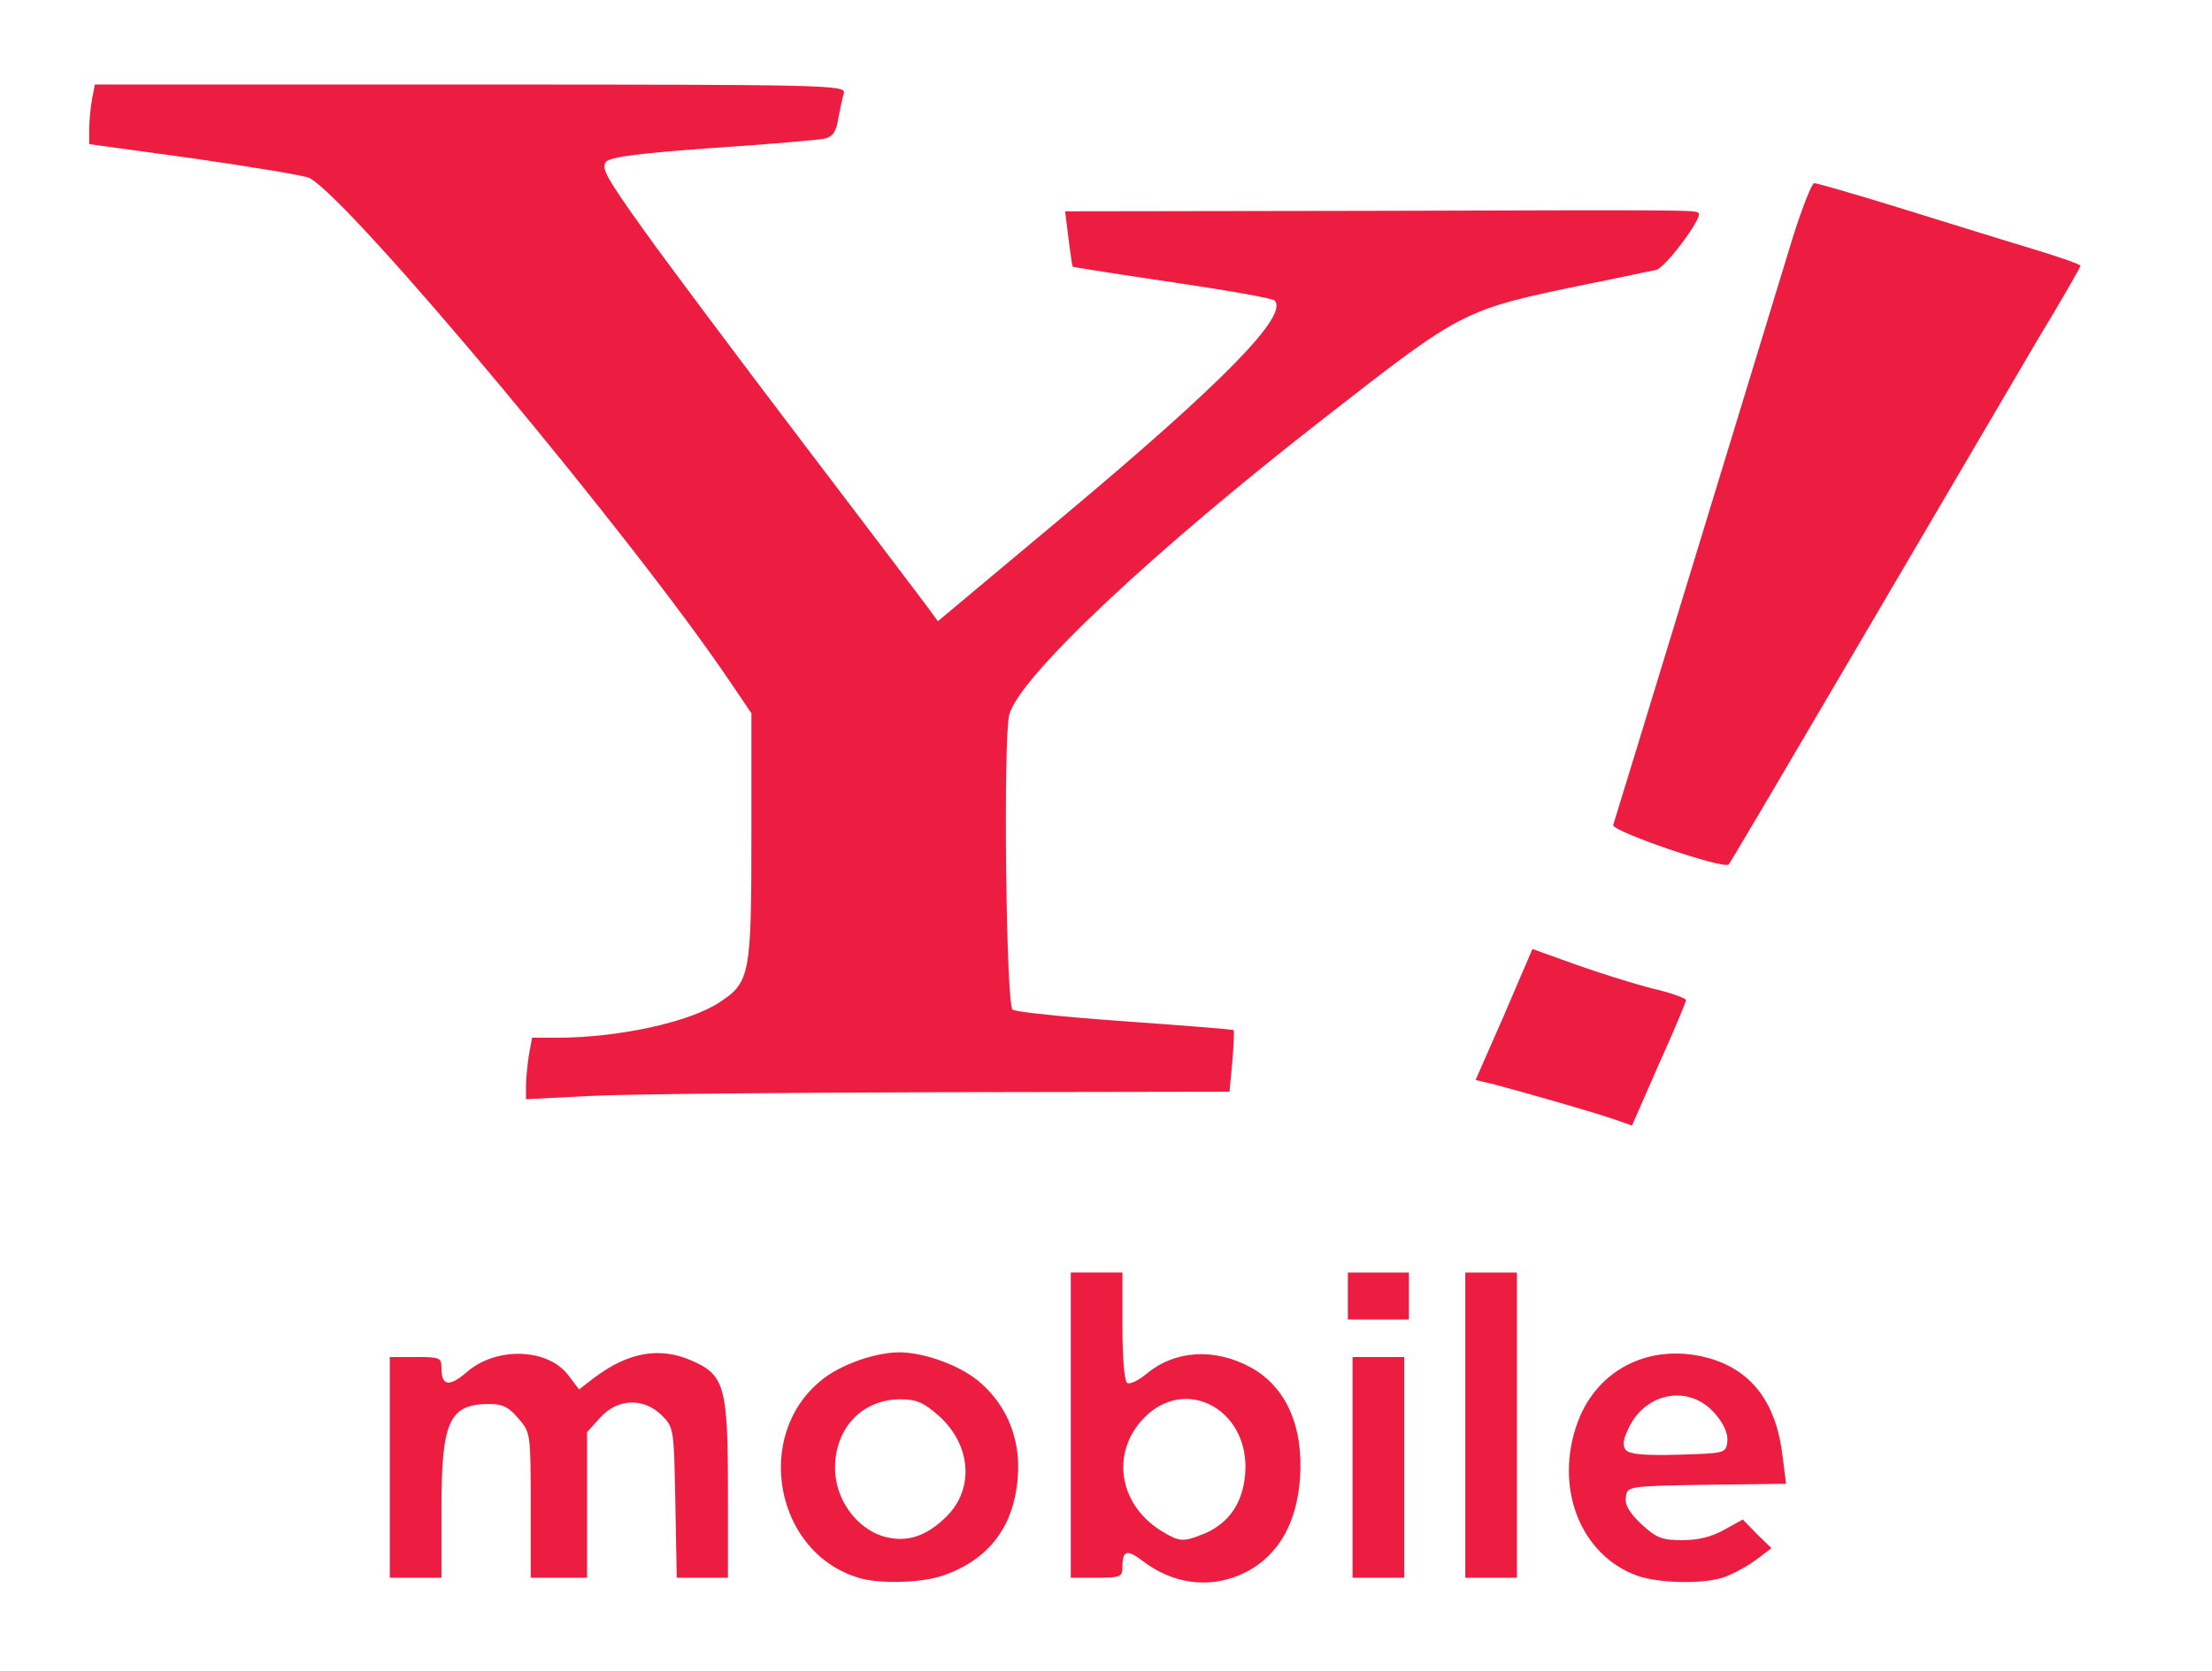 <!DOCTYPE svg PUBLIC "-//W3C//DTD SVG 20010904//EN" "http://www.w3.org/TR/2001/REC-SVG-20010904/DTD/svg10.dtd">
<svg version="1.0" xmlns="http://www.w3.org/2000/svg" width="471px" height="356px" viewBox="0 0 4710 3560" preserveAspectRatio="xMidYMid meet">
<rect x="0" y="0" width="4710" height="3560" fill="#333333" stroke="none"/>
<g id="layer1" fill="#ed1d41" stroke="none">
 <path d="M1828 3380 c-151 -45 -229 -230 -157 -371 40 -80 153 -149 244 -149 103 0 213 74 255 172 57 133 -18 295 -159 343 -48 16 -138 19 -183 5z m162 -149 c14 -10 31 -36 38 -58 37 -115 -72 -213 -177 -158 -65 33 -73 156 -14 211 41 38 105 40 153 5z"/>
 <path d="M2491 3379 c-13 -5 -36 -18 -51 -29 l-29 -20 -3 22 c-3 21 -8 23 -73 23 l-70 0 0 -340 0 -340 70 0 70 0 3 118 3 118 30 -25 c99 -84 255 -39 325 94 28 53 27 201 -3 255 -57 106 -178 162 -272 124z m96 -145 c62 -40 58 -189 -6 -224 -11 -5 -38 -10 -61 -10 -114 0 -149 171 -50 238 38 26 75 24 117 -4z"/>
 <path d="M3496 3380 c-138 -42 -211 -206 -156 -353 65 -172 279 -220 402 -89 52 55 71 103 72 182 l1 55 -167 3 c-184 3 -196 7 -142 57 36 33 110 34 165 3 l39 -22 41 40 40 39 -40 36 c-22 19 -57 41 -79 47 -45 14 -133 14 -176 2z m164 -315 c0 -53 -72 -89 -129 -65 -24 10 -35 24 -59 73 -2 4 40 7 92 7 80 0 96 -3 96 -15z"/>
 <path d="M815 3368 c-3 -7 -4 -121 -3 -253 l3 -240 70 0 c69 0 70 0 75 28 l5 29 24 -26 c52 -55 156 -57 216 -5 l33 29 50 -31 c27 -17 68 -33 91 -36 57 -8 124 20 159 65 l27 35 0 206 0 206 -70 0 -70 0 -5 -167 c-6 -188 -10 -200 -75 -200 -65 0 -69 12 -75 200 l-5 167 -75 0 -75 0 -5 -166 c-4 -120 -9 -171 -19 -183 -17 -21 -84 -21 -105 0 -23 22 -26 43 -29 204 l-2 145 -68 3 c-49 2 -69 -1 -72 -10z"/>
 <path d="M2865 3368 c-3 -7 -4 -121 -3 -253 l3 -240 70 0 70 0 0 250 0 250 -68 3 c-49 2 -69 -1 -72 -10z"/>
 <path d="M3105 3368 c-3 -7 -4 -162 -3 -343 l3 -330 70 0 70 0 0 340 0 340 -68 3 c-48 2 -69 -1 -72 -10z"/>
 <path d="M2862 2818 c-17 -17 -16 -103 2 -117 9 -7 41 -11 83 -9 l68 3 0 65 0 65 -70 3 c-46 2 -74 -1 -83 -10z"/>
 <path d="M3420 2398 c-30 -10 -107 -33 -170 -49 -63 -17 -118 -34 -122 -38 -8 -7 103 -274 124 -298 7 -9 31 -5 102 21 51 18 125 41 164 51 39 9 77 23 83 31 10 12 0 41 -46 147 -32 73 -63 137 -69 143 -8 9 -25 7 -66 -8z"/>
 <path d="M1104 2345 c-4 -9 -3 -47 2 -83 l9 -67 50 -2 c238 -12 380 -55 404 -125 7 -19 11 -129 11 -290 l0 -259 -42 -62 c-214 -318 -818 -1040 -890 -1062 -10 -4 -121 -21 -246 -39 l-227 -32 1 -65 c0 -36 3 -73 7 -82 6 -16 65 -17 816 -17 445 0 812 4 815 9 3 4 1 36 -5 70 -9 49 -16 64 -33 71 -12 4 -122 15 -245 24 -123 9 -226 18 -229 21 -7 7 164 242 443 608 l256 336 267 -223 c254 -212 376 -327 417 -389 10 -15 16 -30 13 -32 -3 -3 -96 -19 -208 -35 -112 -16 -209 -35 -214 -40 -14 -14 -35 -139 -25 -145 10 -7 1390 -7 1396 -1 6 6 -72 129 -92 146 -8 7 -76 25 -152 40 -292 61 -282 56 -579 287 -367 286 -633 535 -655 615 -8 30 -10 127 -6 326 2 156 6 285 8 287 3 2 108 11 234 20 126 9 233 19 238 22 9 5 -1 144 -12 155 -4 4 -303 10 -666 12 -363 3 -704 8 -757 12 -87 6 -98 5 -104 -11z"/>
 <path d="M3548 1826 c-70 -22 -129 -44 -133 -47 -4 -4 212 -724 400 -1329 14 -45 29 -76 38 -78 8 -2 120 29 249 68 128 39 257 79 287 88 29 9 55 22 58 29 3 6 -38 83 -90 170 -52 87 -219 372 -372 633 -153 261 -285 482 -294 491 -15 15 -26 13 -143 -25z"/>
 </g>
<g id="layer2" fill="#ffffff" stroke="none">
 <path d="M0 1780 l0 -1780 2355 0 2355 0 0 1780 0 1780 -2355 0 -2355 0 0 -1780z m2009 1575 c97 -34 150 -104 158 -208 7 -78 -21 -151 -78 -201 -39 -36 -119 -66 -174 -66 -52 0 -128 27 -168 61 -143 118 -96 366 81 419 44 14 136 11 181 -5z m629 0 c78 -33 122 -103 130 -205 8 -112 -29 -195 -103 -237 -78 -43 -163 -38 -224 13 -17 14 -35 23 -41 19 -6 -4 -10 -54 -10 -121 l0 -114 -55 0 -55 0 0 325 0 325 55 0 c51 0 55 -2 55 -23 0 -36 10 -38 44 -12 62 47 136 58 204 30z m1033 4 c19 -7 49 -23 68 -37 l33 -25 -31 -30 -30 -31 -40 22 c-26 15 -56 22 -89 22 -44 0 -55 -5 -87 -34 -26 -25 -36 -42 -33 -58 3 -23 4 -23 172 -26 l169 -2 -7 -56 c-13 -115 -64 -184 -155 -211 -123 -35 -238 20 -281 134 -52 139 4 285 127 329 47 16 139 18 184 3z m-2731 -144 c0 -189 16 -225 103 -225 27 0 41 7 61 31 26 30 26 33 26 185 l0 154 60 0 60 0 0 -155 0 -155 28 -31 c37 -41 92 -43 131 -5 26 26 26 29 29 186 l3 160 55 0 54 0 0 -186 c0 -218 -7 -245 -74 -275 -70 -32 -138 -20 -212 36 l-31 24 -22 -29 c-43 -59 -154 -63 -217 -8 -37 32 -54 30 -54 -8 0 -23 -3 -24 -55 -24 l-55 0 0 235 0 235 55 0 55 0 0 -145z m2050 -90 l0 -235 -55 0 -55 0 0 235 0 235 55 0 55 0 0 -235z m240 -90 l0 -325 -55 0 -55 0 0 325 0 325 55 0 55 0 0 -325z m-230 -275 l0 -50 -65 0 -65 0 0 50 0 50 65 0 65 0 0 -50z m590 -630 c0 -4 -32 -16 -72 -25 -39 -10 -113 -33 -163 -51 l-92 -33 -60 140 -61 139 42 10 c75 20 210 59 251 73 l40 14 57 -130 c32 -71 58 -133 58 -137z m-1585 196 l613 -1 6 -64 c3 -36 4 -66 3 -67 -2 -2 -106 -10 -232 -19 -127 -9 -234 -20 -239 -25 -14 -14 -20 -578 -7 -628 22 -81 306 -348 675 -635 294 -229 290 -227 561 -283 66 -13 129 -27 141 -29 20 -4 100 -112 91 -121 -7 -7 -7 -7 -701 -5 l-648 1 7 57 c4 32 8 59 9 61 2 1 97 16 212 33 115 17 213 34 218 39 31 31 -110 175 -448 458 l-269 225 -21 -29 c-12 -16 -130 -172 -264 -348 -133 -175 -286 -379 -339 -453 -83 -116 -94 -136 -82 -149 11 -10 73 -18 229 -29 118 -8 225 -17 237 -20 16 -4 24 -15 28 -43 4 -20 9 -45 12 -54 4 -17 -39 -18 -795 -18 l-800 0 -6 31 c-3 17 -6 46 -6 64 l0 32 226 31 c124 18 233 36 243 41 89 48 694 772 899 1078 l42 62 0 261 c0 294 -3 312 -67 354 -64 43 -217 76 -347 76 l-53 0 -7 38 c-3 20 -6 50 -6 65 l0 28 136 -7 c75 -4 412 -7 749 -8z m1960 -966 c153 -261 320 -545 371 -632 52 -86 94 -159 94 -162 0 -3 -46 -19 -102 -36 -57 -17 -182 -56 -279 -86 -97 -30 -180 -54 -186 -54 -5 0 -26 53 -46 117 -20 65 -113 370 -207 678 -94 308 -173 566 -175 572 -4 13 235 95 246 84 3 -3 131 -220 284 -481z"/>
 <path d="M1885 3273 c-61 -16 -108 -81 -107 -149 1 -84 59 -144 139 -144 35 0 50 7 83 36 69 63 75 157 13 216 -42 40 -81 53 -128 41z"/>
 <path d="M2474 3261 c-97 -59 -110 -178 -29 -250 86 -75 207 -9 207 113 -1 72 -33 122 -95 145 -38 15 -47 14 -83 -8z"/>
 <path d="M3462 3088 c-8 -10 -6 -22 6 -47 37 -78 132 -93 185 -29 18 21 27 42 25 58 -3 25 -5 25 -104 28 -74 2 -104 -1 -112 -10z"/>
 </g>

</svg>
